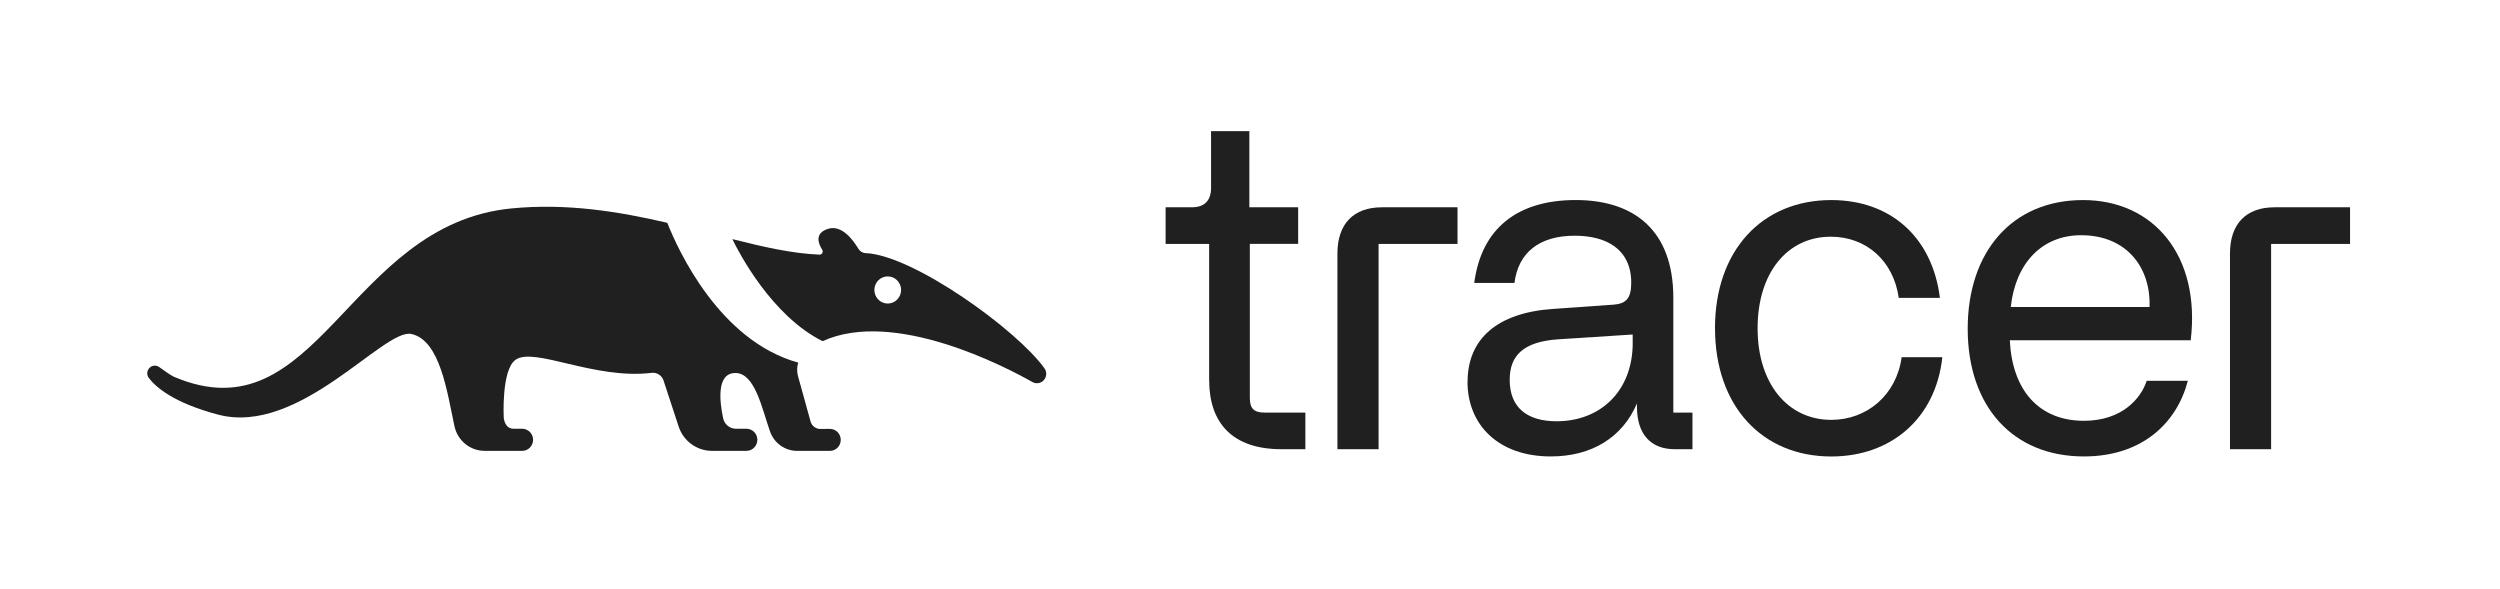 <svg width="123" height="29" viewBox="0 0 123 29" fill="none" xmlns="http://www.w3.org/2000/svg">
<path d="M40.825 21.1L40.368 21.105C40.141 21.108 39.941 20.956 39.879 20.734C39.729 20.193 39.45 19.185 39.262 18.505C39.2 18.282 39.208 18.052 39.273 17.841C35.392 16.767 33.36 12.3 32.83 10.962C30.458 10.41 27.886 9.987 25.157 10.255C17.078 11.048 15.654 21.569 8.547 18.533C8.425 18.48 8.063 18.227 7.832 18.059C7.708 17.97 7.543 17.966 7.415 18.05C7.233 18.169 7.188 18.422 7.321 18.596C7.661 19.042 8.542 19.823 10.738 20.401C14.735 21.453 18.89 16.134 20.241 16.432C21.655 16.744 21.997 19.285 22.359 20.967C22.511 21.677 23.13 22.182 23.846 22.182H25.692C25.991 22.182 26.232 21.934 26.228 21.63C26.223 21.333 25.985 21.094 25.692 21.094H25.267C24.982 21.094 24.826 20.874 24.784 20.557C24.784 20.557 24.662 18.215 25.357 17.707C26.268 17.043 29.235 18.689 32.059 18.344C32.319 18.312 32.565 18.472 32.647 18.723L33.388 20.982C33.623 21.699 34.284 22.182 35.029 22.182H36.725C37.028 22.182 37.27 21.929 37.262 21.623C37.254 21.329 37.016 21.095 36.725 21.095H36.214C35.908 21.095 35.642 20.88 35.578 20.576C35.42 19.83 35.215 18.352 36.182 18.352C37.149 18.352 37.487 20.104 37.887 21.233C38.089 21.803 38.622 22.183 39.219 22.183H40.832C41.127 22.183 41.365 21.941 41.365 21.642C41.365 21.341 41.123 21.098 40.827 21.102L40.825 21.1Z" fill="#202020"/>
<path d="M51.392 18.128C50.054 16.246 44.945 12.551 42.584 12.453C42.436 12.447 42.303 12.359 42.227 12.231C41.989 11.83 41.427 11.051 40.756 11.254C40.062 11.464 40.255 11.977 40.452 12.286C40.521 12.393 40.444 12.534 40.319 12.528C39.012 12.477 37.578 12.155 36.031 11.764C36.352 12.426 37.963 15.538 40.472 16.786C44 15.171 49.51 18.069 50.795 18.797C50.963 18.892 51.169 18.87 51.315 18.744C51.493 18.589 51.529 18.32 51.392 18.128ZM43.676 14.934C43.313 14.934 43.019 14.635 43.019 14.266C43.019 13.898 43.313 13.599 43.676 13.599C44.04 13.599 44.334 13.898 44.334 14.266C44.334 14.635 44.04 14.934 43.676 14.934Z" fill="#202020"/>
<path d="M59.49 18.711V12.001H57.348V10.199H58.642C59.255 10.199 59.584 9.868 59.584 9.251V6.452H61.468V10.198H63.869V11.999H61.492V19.587C61.492 20.109 61.703 20.299 62.222 20.299H64.224V22.101H63.047C60.646 22.101 59.492 20.82 59.492 18.71L59.491 18.712L59.49 18.711Z" fill="#202020"/>
<path d="M71.71 10.198V12H67.826V22.1H65.801V12.475C65.801 11.005 66.602 10.199 67.991 10.199L67.989 10.198H71.71Z" fill="#202020"/>
<path d="M72.205 18.781C72.205 16.694 73.641 15.39 76.395 15.2L79.409 14.987C79.975 14.94 80.257 14.704 80.257 13.921C80.257 12.237 79.009 11.597 77.478 11.597C75.735 11.597 74.699 12.426 74.511 13.921H72.533C72.886 11.218 74.675 9.842 77.525 9.842C80.374 9.842 82.328 11.312 82.328 14.656V20.3H83.269V22.101H82.398C81.221 22.101 80.538 21.366 80.538 20.014V19.849C79.832 21.509 78.325 22.457 76.299 22.457C73.708 22.457 72.201 20.892 72.201 18.782L72.204 18.781H72.205ZM80.328 16.458L76.655 16.695C74.936 16.814 74.277 17.502 74.277 18.687C74.277 20.086 75.172 20.726 76.586 20.726C78.728 20.726 80.33 19.255 80.33 16.861H80.328V16.458Z" fill="#202020"/>
<path d="M84.377 16.15C84.377 12.332 86.685 9.843 90.099 9.843C92.995 9.843 95.066 11.644 95.444 14.656H93.419C93.16 12.831 91.819 11.646 90.076 11.646C87.934 11.646 86.474 13.425 86.474 16.151C86.474 18.878 87.957 20.657 90.1 20.657C91.842 20.657 93.303 19.448 93.561 17.575H95.563C95.234 20.61 93.02 22.459 90.1 22.459C86.687 22.459 84.379 19.969 84.379 16.151L84.377 16.15Z" fill="#202020"/>
<path d="M96.811 16.174C96.811 12.38 99.001 9.843 102.486 9.843C105.972 9.843 108.278 12.593 107.783 16.742H98.883C99.001 19.207 100.32 20.703 102.532 20.703C104.393 20.703 105.334 19.612 105.618 18.734H107.642C107.1 20.821 105.382 22.457 102.532 22.457C99.024 22.457 96.811 19.992 96.811 16.174V16.174ZM105.757 15.106C105.828 13.186 104.65 11.573 102.391 11.573C100.483 11.573 99.165 12.925 98.93 15.106H105.758H105.757Z" fill="#202020"/>
<path d="M111.903 10.198H115.623V12H111.739V22.1H109.715V12.475C109.715 11.005 110.515 10.199 111.905 10.199L111.903 10.198H111.903Z" fill="#202020"/>
</svg>
